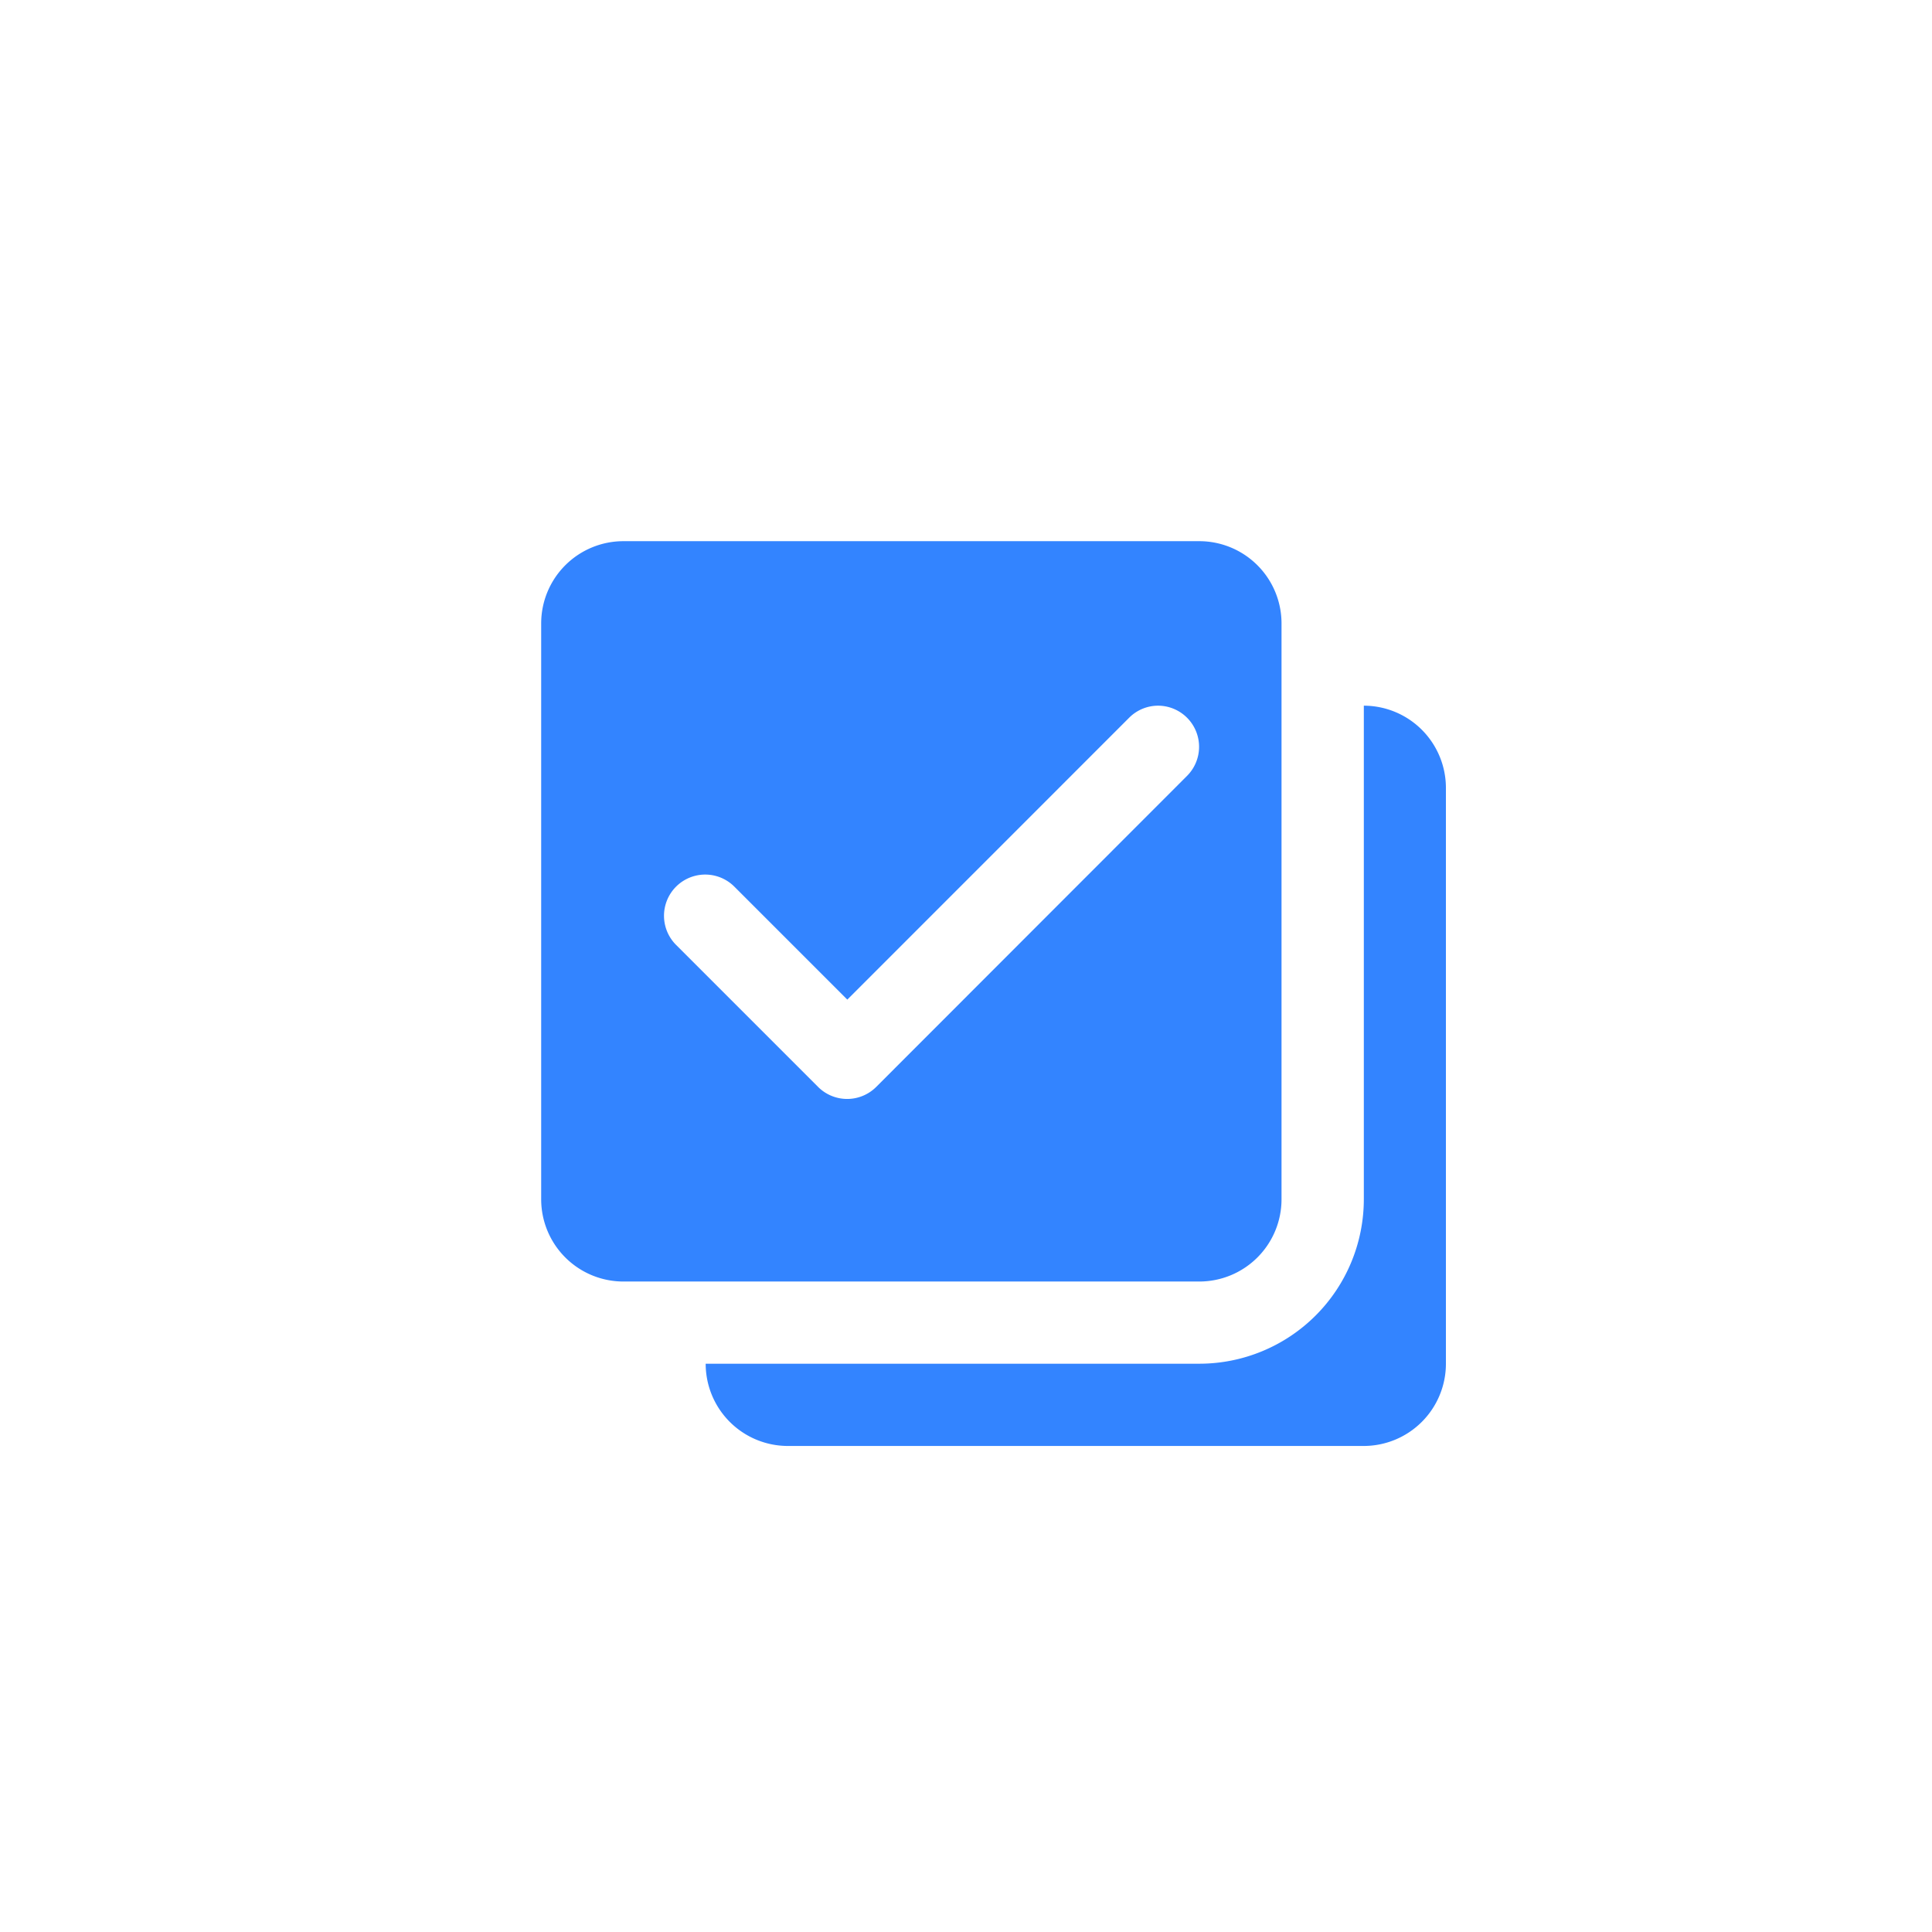 <svg id="ic_notification_check_all" xmlns="http://www.w3.org/2000/svg" width="35" height="35" viewBox="0 0 35 35">
  <rect id="Bounds" width="35" height="35" fill="none"/>
  <path id="ic_notification_check_all-2" data-name="ic_notification_check_all" d="M5.49,4A1.49,1.49,0,0,0,4,5.49V15.922a1.49,1.49,0,0,0,1.49,1.49H15.922a1.49,1.49,0,0,0,1.49-1.49V5.49A1.49,1.49,0,0,0,15.922,4Zm9.687,2.98A.745.745,0,0,1,15.7,8.252L10.07,13.886a.745.745,0,0,1-1.054,0L6.443,11.313A.745.745,0,0,1,7.5,10.259l2.046,2.046L14.65,7.2A.742.742,0,0,1,15.177,6.98Zm3.726,0v8.941a2.981,2.981,0,0,1-2.98,2.98H6.98a1.49,1.49,0,0,0,1.49,1.49H18.9a1.49,1.49,0,0,0,1.49-1.49V8.471A1.49,1.49,0,0,0,18.9,6.98Z" transform="translate(5.804 5.804)" fill="#3384ff"/>
</svg>
